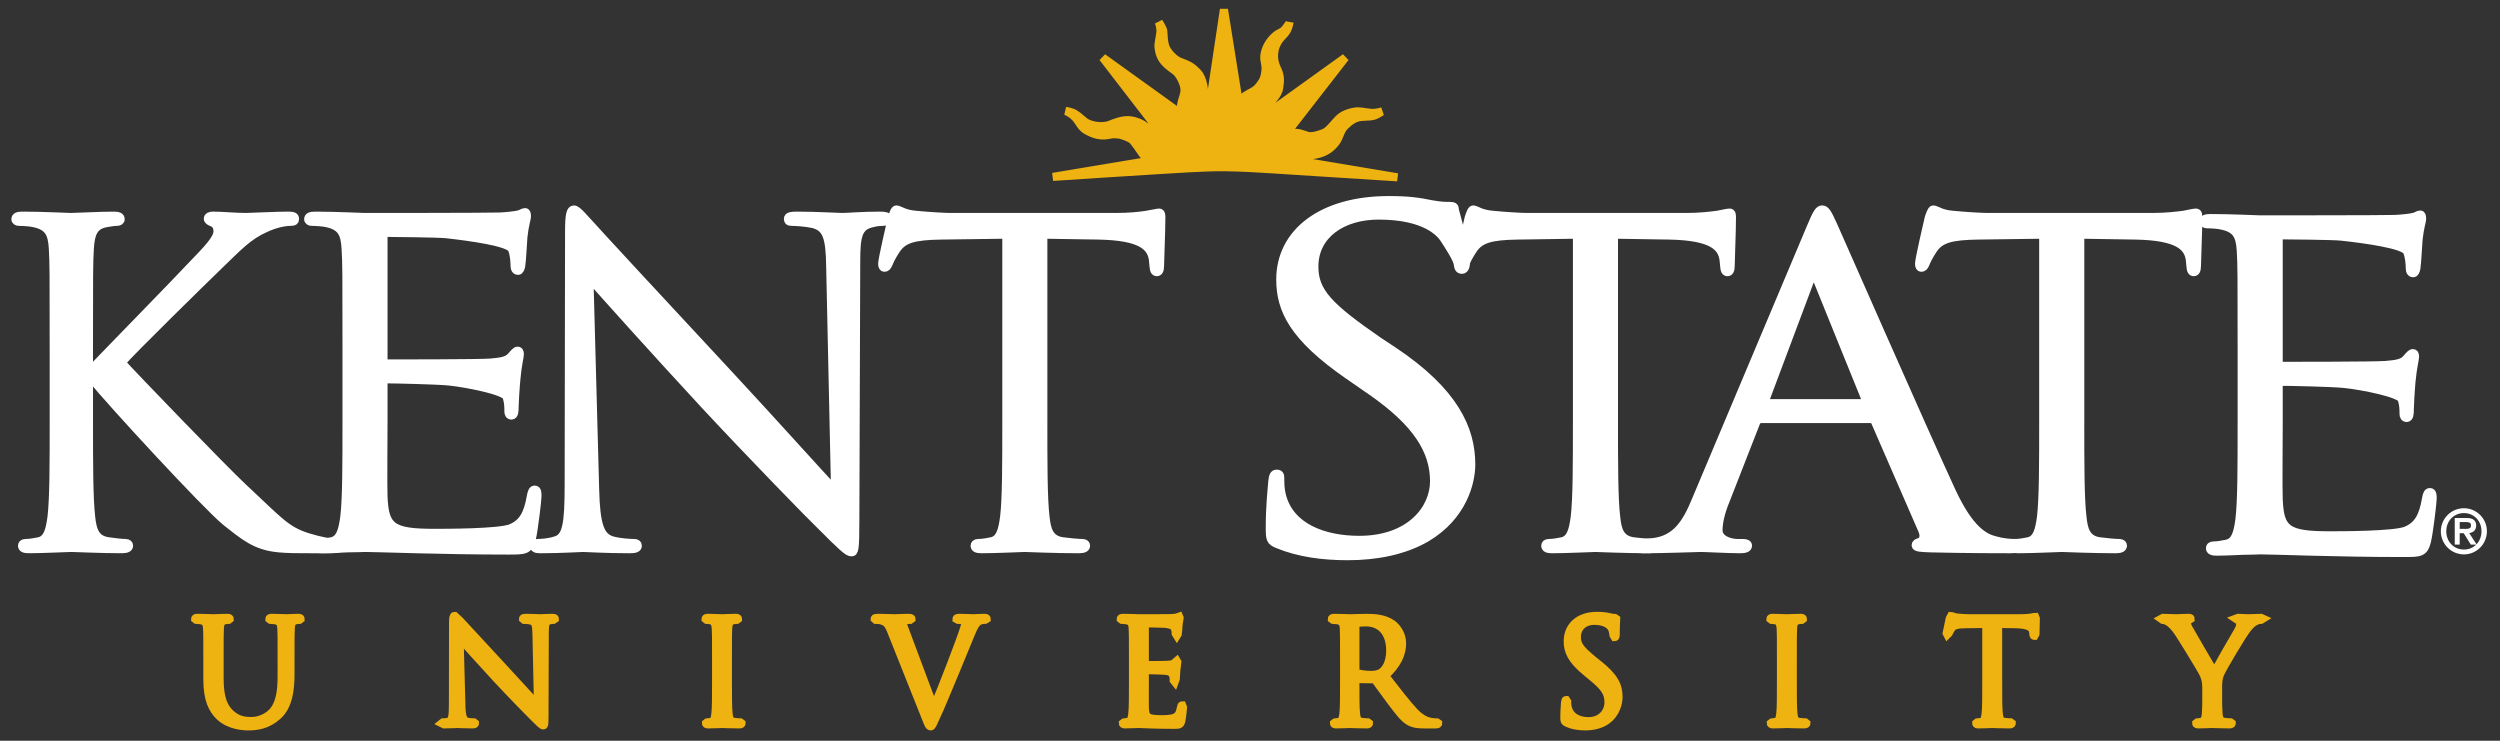 <?xml version="1.0" encoding="UTF-8" standalone="no"?>
<svg width="162px" height="48px" viewBox="0 0 162 48" version="1.1" xmlns="http://www.w3.org/2000/svg" xmlns:xlink="http://www.w3.org/1999/xlink" xmlns:sketch="http://www.bohemiancoding.com/sketch/ns">
    <rect x="0" y="0" width="162" height="48" fill="#333333" stroke="none"/>
    <!-- Generator: Sketch 3.3 (11970) - http://www.bohemiancoding.com/sketch -->
    <title>Kent-State-Logo-White</title>
    <desc>Created with Sketch.</desc>
    <defs></defs>
    <g id="Page-1" stroke="none" stroke-width="1" fill="none" fill-rule="evenodd" sketch:type="MSPage">
        <g id="Adventurous" sketch:type="MSArtboardGroup" transform="translate(-49, -514)">
            <g id="Kent-State-Logo-White" sketch:type="MSLayerGroup" transform="translate(50, 514.333)">
                <path d="M12.438,42.351 C12.438,40.928 12.438,40.672 12.417,40.38 C12.4,40.07 12.328,39.921 12.028,39.859 L11.716,39.832 L11.644,39.776 C11.644,39.722 11.689,39.704 11.79,39.704 C12.2,39.704 12.756,39.731 12.837,39.731 C12.919,39.731 13.466,39.704 13.74,39.704 C13.841,39.704 13.886,39.722 13.886,39.776 L13.814,39.832 C13.749,39.832 13.695,39.841 13.586,39.859 C13.339,39.894 13.267,40.062 13.247,40.38 C13.229,40.672 13.229,40.928 13.229,42.351 L13.229,43.632 C13.229,44.945 13.52,45.511 13.912,45.887 C14.361,46.306 14.771,46.39 15.288,46.39 C15.844,46.39 16.391,46.124 16.721,45.732 C17.14,45.211 17.25,44.433 17.25,43.496 L17.25,42.352 C17.25,40.928 17.25,40.672 17.232,40.38 C17.211,40.071 17.14,39.922 16.839,39.859 L16.528,39.832 L16.456,39.776 C16.456,39.722 16.501,39.704 16.602,39.704 C17.012,39.704 17.514,39.731 17.567,39.731 C17.633,39.731 18.061,39.704 18.335,39.704 C18.433,39.704 18.48,39.722 18.48,39.776 L18.405,39.832 C18.343,39.832 18.286,39.832 18.18,39.859 C17.933,39.904 17.858,40.062 17.841,40.38 C17.823,40.672 17.823,40.928 17.823,42.352 L17.823,43.329 C17.823,44.317 17.713,45.413 16.985,46.059 C16.328,46.646 15.644,46.736 15.106,46.736 C14.798,46.736 13.876,46.699 13.229,46.086 C12.783,45.657 12.438,45.02 12.438,43.686 L12.438,42.351 L12.438,42.351 Z" id="Shape" stroke="#EEB211" stroke-width="0.525" fill="#EEB211" sketch:type="MSShapeGroup"></path>
                <path d="M28.897,45.365 C28.915,46.115 29.007,46.351 29.251,46.425 C29.426,46.47 29.625,46.479 29.708,46.479 L29.78,46.536 C29.78,46.589 29.727,46.607 29.616,46.607 C29.096,46.607 28.734,46.58 28.65,46.58 C28.567,46.58 28.187,46.607 27.776,46.607 L27.631,46.536 L27.702,46.479 C27.777,46.479 27.94,46.47 28.077,46.425 C28.306,46.363 28.351,46.098 28.351,45.264 L28.359,40.032 C28.359,39.677 28.386,39.576 28.46,39.576 L28.778,39.868 C28.915,40.022 30.273,41.493 31.676,43.001 C32.58,43.969 33.572,45.082 33.863,45.383 L33.765,40.744 C33.754,40.15 33.691,39.951 33.409,39.877 C33.245,39.841 33.034,39.832 32.963,39.832 L32.888,39.767 C32.888,39.713 32.963,39.704 33.069,39.704 C33.48,39.704 33.92,39.731 34.018,39.731 C34.119,39.731 34.419,39.704 34.793,39.704 C34.894,39.704 34.957,39.713 34.957,39.767 L34.859,39.832 C34.811,39.832 34.749,39.832 34.639,39.859 C34.339,39.921 34.3,40.124 34.3,40.672 L34.282,46.023 C34.282,46.625 34.264,46.672 34.202,46.672 C34.128,46.672 34.018,46.571 33.536,46.086 C33.435,45.997 32.121,44.653 31.155,43.614 C30.101,42.47 29.069,41.321 28.778,40.991 L28.897,45.365 L28.897,45.365 Z" id="Shape" stroke="#EEB211" stroke-width="0.525" fill="#EEB211" sketch:type="MSShapeGroup"></path>
                <path d="M46.168,43.96 C46.168,44.835 46.168,45.559 46.215,45.94 C46.242,46.205 46.295,46.408 46.569,46.444 C46.697,46.461 46.899,46.479 46.979,46.479 L47.054,46.536 C47.054,46.58 47.006,46.607 46.908,46.607 C46.406,46.607 45.832,46.58 45.785,46.58 C45.74,46.58 45.166,46.607 44.893,46.607 C44.792,46.607 44.747,46.589 44.747,46.536 L44.818,46.479 L45.092,46.444 C45.276,46.408 45.321,46.205 45.356,45.94 C45.403,45.559 45.403,44.835 45.403,43.96 L45.403,42.352 C45.403,40.928 45.403,40.672 45.383,40.38 C45.365,40.071 45.276,39.913 45.074,39.868 C44.973,39.841 44.856,39.832 44.792,39.832 L44.72,39.776 C44.72,39.722 44.765,39.704 44.866,39.704 C45.166,39.704 45.74,39.731 45.785,39.731 C45.832,39.731 46.406,39.704 46.679,39.704 C46.78,39.704 46.824,39.722 46.824,39.776 L46.75,39.832 C46.687,39.832 46.634,39.841 46.524,39.859 C46.277,39.904 46.203,40.062 46.185,40.38 C46.168,40.672 46.168,40.928 46.168,42.352 L46.168,43.96 L46.168,43.96 Z" id="Shape" stroke="#EEB211" stroke-width="0.525" fill="#EEB211" sketch:type="MSShapeGroup"></path>
                <path d="M59.512,45.494 C60.041,44.269 61.262,41.082 61.461,40.424 C61.506,40.288 61.545,40.159 61.545,40.079 L61.426,39.868 C61.316,39.832 61.18,39.832 61.078,39.832 L60.98,39.776 C60.98,39.722 61.034,39.704 61.18,39.704 C61.546,39.704 61.964,39.731 62.074,39.731 C62.128,39.731 62.52,39.704 62.784,39.704 C62.882,39.704 62.939,39.722 62.939,39.767 L62.83,39.832 C62.767,39.832 62.565,39.832 62.393,39.942 C62.273,40.023 62.137,40.177 61.89,40.8 C61.789,41.056 61.334,42.152 60.871,43.274 C60.315,44.609 59.905,45.595 59.694,46.041 C59.438,46.589 59.402,46.735 59.31,46.735 C59.201,46.735 59.155,46.607 58.983,46.169 L56.751,40.57 C56.549,40.061 56.412,39.96 56.095,39.868 C55.957,39.832 55.803,39.832 55.747,39.832 L55.675,39.767 C55.675,39.713 55.764,39.704 55.91,39.704 C56.349,39.704 56.867,39.731 56.977,39.731 C57.069,39.731 57.479,39.704 57.824,39.704 C57.99,39.704 58.07,39.722 58.07,39.767 L57.981,39.832 C57.88,39.832 57.718,39.84 57.634,39.876 C57.533,39.921 57.515,39.995 57.515,40.061 C57.515,40.177 57.625,40.46 57.762,40.817 L59.512,45.494 L59.512,45.494 Z" id="Shape" stroke="#EEB211" stroke-width="0.525" fill="#EEB211" sketch:type="MSShapeGroup"></path>
                <path d="M72.417,42.351 C72.417,40.928 72.417,40.672 72.399,40.38 C72.381,40.07 72.307,39.921 72.007,39.859 L71.698,39.832 L71.624,39.776 C71.624,39.722 71.67,39.704 71.769,39.704 C72.179,39.704 72.755,39.731 72.8,39.731 C72.863,39.731 74.679,39.731 74.887,39.722 C75.059,39.713 75.207,39.695 75.279,39.677 L75.407,39.629 L75.443,39.713 C75.443,39.776 75.398,39.886 75.371,40.142 C75.362,40.235 75.345,40.636 75.323,40.744 L75.261,40.845 L75.187,40.726 C75.187,40.663 75.178,40.509 75.133,40.398 C75.071,40.253 74.979,40.142 74.485,40.088 C74.331,40.071 73.339,40.062 73.238,40.062 L73.184,40.151 L73.184,42.673 L73.238,42.763 C73.356,42.763 74.476,42.763 74.688,42.745 C74.905,42.727 75.032,42.709 75.116,42.617 L75.253,42.498 L75.297,42.572 C75.297,42.626 75.253,42.781 75.226,43.084 C75.208,43.266 75.187,43.603 75.187,43.668 L75.124,43.84 L75.059,43.758 C75.059,43.668 75.059,43.576 75.023,43.457 C74.988,43.329 74.905,43.174 74.551,43.138 C74.304,43.11 73.4,43.093 73.246,43.093 L73.184,43.156 L73.184,43.96 C73.184,44.27 73.175,45.33 73.184,45.52 C73.21,46.152 73.347,46.271 74.239,46.271 C74.476,46.271 74.878,46.271 75.115,46.17 C75.353,46.069 75.46,45.887 75.526,45.512 C75.543,45.413 75.561,45.374 75.606,45.374 L75.662,45.512 C75.662,45.586 75.588,46.206 75.544,46.399 C75.481,46.634 75.408,46.634 75.051,46.634 C73.674,46.634 73.065,46.58 72.8,46.58 C72.783,46.58 72.628,46.59 72.435,46.59 C72.254,46.598 72.042,46.607 71.906,46.607 C71.808,46.607 71.761,46.59 71.761,46.536 L71.834,46.48 L72.108,46.444 C72.289,46.408 72.337,46.206 72.372,45.941 C72.417,45.559 72.417,44.835 72.417,43.96 L72.417,42.351 L72.417,42.351 Z" id="Shape" stroke="#EEB211" stroke-width="0.525" fill="#EEB211" sketch:type="MSShapeGroup"></path>
                <path d="M100.509,46.488 C100.38,46.425 100.372,46.39 100.372,46.143 C100.372,45.687 100.408,45.321 100.417,45.175 C100.425,45.074 100.443,45.029 100.487,45.029 L100.553,45.127 C100.553,45.21 100.553,45.339 100.579,45.467 C100.716,46.143 101.317,46.399 101.929,46.399 C102.803,46.399 103.231,45.768 103.231,45.184 C103.231,44.552 102.97,44.189 102.185,43.54 L101.774,43.2 C100.809,42.408 100.589,41.839 100.589,41.22 C100.589,40.243 101.317,39.576 102.476,39.576 C102.833,39.576 103.097,39.611 103.323,39.668 C103.495,39.704 103.57,39.713 103.641,39.713 L103.733,39.776 C103.733,39.823 103.698,40.124 103.698,40.744 C103.698,40.892 103.68,40.955 103.633,40.955 L103.561,40.836 C103.553,40.726 103.496,40.481 103.443,40.38 C103.389,40.278 103.143,39.894 102.304,39.894 C101.673,39.894 101.181,40.288 101.181,40.955 C101.181,41.476 101.437,41.786 102.295,42.488 L102.551,42.691 C103.624,43.54 103.88,44.105 103.88,44.835 C103.88,45.21 103.734,45.904 103.104,46.351 C102.715,46.625 102.221,46.735 101.728,46.735 C101.299,46.735 100.881,46.672 100.509,46.488 L100.509,46.488 Z" id="Shape" stroke="#EEB211" stroke-width="0.525" fill="#EEB211" sketch:type="MSShapeGroup"></path>
                <path d="M115.172,43.96 C115.172,44.835 115.172,45.559 115.217,45.94 C115.244,46.205 115.3,46.408 115.574,46.444 C115.701,46.461 115.9,46.479 115.983,46.479 L116.055,46.536 C116.055,46.58 116.011,46.607 115.91,46.607 C115.407,46.607 114.834,46.58 114.789,46.58 C114.745,46.58 114.168,46.607 113.894,46.607 C113.797,46.607 113.749,46.589 113.749,46.536 L113.824,46.479 L114.097,46.444 C114.278,46.408 114.326,46.205 114.361,45.94 C114.406,45.559 114.406,44.835 114.406,43.96 L114.406,42.352 C114.406,40.928 114.406,40.672 114.388,40.38 C114.37,40.071 114.278,39.913 114.079,39.868 C113.977,39.841 113.859,39.832 113.797,39.832 L113.723,39.776 C113.723,39.722 113.77,39.704 113.868,39.704 C114.168,39.704 114.745,39.731 114.789,39.731 C114.834,39.731 115.407,39.704 115.684,39.704 C115.781,39.704 115.829,39.722 115.829,39.776 L115.755,39.832 C115.692,39.832 115.636,39.841 115.525,39.859 C115.282,39.904 115.208,40.062 115.191,40.38 C115.172,40.672 115.172,40.928 115.172,42.352 L115.172,43.96 L115.172,43.96 Z" id="Shape" stroke="#EEB211" stroke-width="0.525" fill="#EEB211" sketch:type="MSShapeGroup"></path>
                <path d="M128.479,43.96 C128.479,44.835 128.479,45.559 128.523,45.94 C128.553,46.205 128.607,46.408 128.88,46.444 C129.008,46.461 129.207,46.479 129.29,46.479 L129.364,46.536 C129.364,46.58 129.317,46.607 129.215,46.607 C128.717,46.607 128.143,46.58 128.095,46.58 C128.051,46.58 127.477,46.607 127.203,46.607 C127.102,46.607 127.058,46.589 127.058,46.536 L127.129,46.479 L127.403,46.444 C127.587,46.408 127.631,46.205 127.667,45.94 C127.712,45.559 127.712,44.835 127.712,43.96 L127.712,40.097 L126.365,40.115 C125.798,40.124 125.581,40.186 125.435,40.407 C125.334,40.562 125.307,40.627 125.28,40.69 L125.188,40.783 L125.144,40.699 L125.343,39.749 L125.435,39.577 C125.497,39.577 125.59,39.669 125.836,39.686 C126.101,39.713 126.446,39.731 126.555,39.731 L129.974,39.731 C130.265,39.731 130.475,39.704 130.621,39.686 C130.757,39.659 130.838,39.639 130.877,39.639 L130.921,39.749 C130.921,40.023 130.894,40.654 130.894,40.756 L130.829,40.872 C130.784,40.872 130.766,40.845 130.757,40.717 L130.749,40.619 C130.711,40.345 130.502,40.134 129.625,40.115 L128.478,40.098 L128.478,43.96 L128.479,43.96 Z" id="Shape" stroke="#EEB211" stroke-width="0.525" fill="#EEB211" sketch:type="MSShapeGroup"></path>
                <path d="M141.969,44.242 C141.969,43.748 141.876,43.548 141.758,43.283 C141.695,43.138 140.474,41.128 140.156,40.654 C139.927,40.315 139.698,40.088 139.534,39.978 C139.398,39.885 139.226,39.832 139.142,39.832 L139.05,39.767 L139.168,39.704 C139.34,39.704 140.028,39.731 140.072,39.731 C140.134,39.731 140.483,39.704 140.836,39.704 C140.937,39.704 140.955,39.731 140.955,39.767 L140.818,39.85 L140.699,40.014 C140.699,40.124 140.747,40.234 140.818,40.371 C140.964,40.635 142.331,42.992 142.497,43.257 C142.669,42.873 143.826,40.871 144.01,40.57 C144.126,40.38 144.164,40.225 144.164,40.106 C144.164,39.978 144.126,39.876 144.019,39.85 L143.882,39.758 L144.028,39.704 C144.266,39.704 144.557,39.731 144.628,39.731 C144.685,39.731 145.339,39.704 145.514,39.704 L145.633,39.758 L145.514,39.831 C145.413,39.831 145.241,39.867 145.096,39.96 C144.911,40.07 144.813,40.177 144.61,40.424 C144.311,40.791 143.036,42.937 142.869,43.328 C142.732,43.659 142.732,43.941 142.732,44.242 L142.732,45.028 C142.732,45.174 142.732,45.558 142.762,45.94 C142.78,46.205 142.86,46.407 143.133,46.443 C143.261,46.461 143.464,46.479 143.543,46.479 L143.618,46.535 C143.618,46.579 143.574,46.606 143.472,46.606 C142.97,46.606 142.396,46.579 142.351,46.579 C142.305,46.579 141.73,46.606 141.458,46.606 C141.356,46.606 141.312,46.589 141.312,46.535 L141.383,46.479 L141.66,46.443 C141.841,46.407 141.921,46.205 141.942,45.94 C141.969,45.558 141.969,45.174 141.969,45.028 L141.969,44.242 L141.969,44.242 Z" id="Shape" stroke="#EEB211" stroke-width="0.525" fill="#EEB211" sketch:type="MSShapeGroup"></path>
                <path d="M82.998,10.06 C82.998,10.06 83.28,9.786 83.984,9.721 C84.792,9.646 85.232,9.301 85.532,8.922 C85.833,8.547 85.821,8.145 86.154,7.823 C86.493,7.496 86.786,7.291 87.194,7.246 C87.607,7.201 87.922,7.261 88.249,7.07 C88.576,6.88 88.588,6.876 88.588,6.876 C88.588,6.876 88.35,6.957 88.047,6.981 C87.747,7.007 87.284,6.882 87.007,6.882 C86.73,6.882 86.141,7.007 85.803,7.32 C85.464,7.636 85.137,8.139 84.798,8.276 C84.459,8.413 83.99,8.547 83.746,8.473 C83.312,8.339 83.143,8.24 82.765,8.288 C82.391,8.338 82.284,8.404 82.284,8.404 L86.178,3.395 L80.967,7.139 C80.967,7.139 80.973,6.906 81.124,6.579 C81.274,6.254 81.809,5.911 81.888,5.366 C81.957,4.901 81.996,4.613 81.737,4.079 C81.514,3.606 81.538,3.21 81.594,2.915 C81.656,2.582 81.864,2.236 82.051,2.055 C82.373,1.745 82.447,1.563 82.509,1.331 L82.566,1.105 C82.566,1.105 82.554,1.2 82.316,1.501 C82.06,1.822 81.912,1.739 81.599,2.031 C81.285,2.32 81.061,2.677 80.96,3.097 C80.842,3.589 81.065,3.779 81,4.28 C80.934,4.751 80.89,4.846 80.634,5.197 C80.414,5.498 80.253,5.563 79.921,5.739 C79.656,5.876 79.433,6.064 79.29,6.403 L78.312,0.277 L77.385,6.453 C77.385,6.453 77.047,5.926 77.034,5.75 C77.016,5.524 77.002,4.782 76.582,4.348 C76.231,3.984 76.035,3.883 75.453,3.663 C75.111,3.535 74.719,3.13 74.549,2.772 C74.38,2.412 74.412,1.754 74.362,1.602 C74.312,1.45 74.086,1.093 74.086,1.093 C74.086,1.093 74.21,1.403 74.198,1.703 C74.187,2.004 74.035,2.531 74.074,2.746 C74.112,2.96 74.137,3.401 74.6,3.827 C75.064,4.256 75.254,4.205 75.542,4.771 C75.83,5.337 75.78,5.626 75.678,5.939 C75.578,6.254 75.465,6.555 75.566,6.82 C75.667,7.082 75.664,7.139 75.664,7.139 L70.457,3.396 L74.312,8.401 C74.312,8.401 73.815,8.357 73.548,8.119 C73.176,7.794 72.926,7.63 72.493,7.511 C72.493,7.511 72.086,7.365 71.497,7.541 C70.905,7.717 71.018,7.761 70.617,7.824 C70.215,7.887 69.571,7.788 69.256,7.523 C68.944,7.258 68.686,7.026 68.459,6.952 C68.234,6.877 68.053,6.857 68.053,6.857 C68.053,6.857 68.415,6.985 68.692,7.297 C68.974,7.619 69.042,7.916 69.443,8.14 C69.866,8.372 70.222,8.465 70.6,8.441 C70.974,8.414 70.986,8.325 71.488,8.384 C71.759,8.414 72.284,8.622 72.419,8.78 C72.772,9.203 72.989,9.614 73.159,9.772 C73.372,9.974 73.634,10.061 73.634,10.061 L67.223,11.13 C67.223,11.13 73.277,10.728 74.068,10.689 C74.859,10.653 77.022,10.483 78.339,10.501 C79.655,10.522 80.446,10.579 81.328,10.632 C82.214,10.689 89.552,11.157 89.552,11.157 L82.998,10.06 L82.998,10.06 Z" id="Shape" stroke="#EEB211" stroke-width="0.525" fill="#EEB211" sketch:type="MSShapeGroup"></path>
                <path d="M86.829,40.159 L86.899,40.05 C86.992,40.022 87.235,39.995 87.509,39.995 C88.487,39.995 89.087,40.681 89.087,41.821 C89.087,42.515 88.849,43.009 88.531,43.23 C88.32,43.375 88.067,43.402 87.848,43.402 C87.446,43.402 87.028,43.337 86.891,43.257 L86.829,43.147 L86.829,40.159 L86.829,40.159 Z M86.097,43.96 C86.097,44.835 86.097,45.559 86.052,45.94 C86.014,46.205 85.969,46.408 85.788,46.444 L85.514,46.479 L85.441,46.536 C85.441,46.59 85.488,46.607 85.586,46.607 C85.859,46.607 86.436,46.58 86.445,46.58 C86.489,46.58 87.063,46.607 87.565,46.607 C87.666,46.607 87.711,46.58 87.711,46.536 L87.637,46.479 C87.556,46.479 87.354,46.461 87.226,46.444 C86.953,46.408 86.899,46.205 86.872,45.94 C86.828,45.559 86.828,44.835 86.828,43.96 L86.828,43.739 L86.891,43.668 L88.011,43.686 L88.13,43.74 C88.311,43.978 88.742,44.591 89.122,45.092 C89.643,45.777 89.961,46.223 90.352,46.435 C90.591,46.563 90.819,46.608 91.328,46.608 L91.976,46.608 C92.139,46.608 92.196,46.59 92.196,46.537 L92.112,46.48 C92.059,46.48 91.931,46.48 91.758,46.453 C91.529,46.417 91.137,46.316 90.644,45.795 C90.118,45.229 89.497,44.416 88.751,43.457 C89.571,42.701 89.854,42.025 89.854,41.349 C89.854,40.717 89.452,40.271 89.224,40.107 C88.742,39.759 88.13,39.705 87.556,39.705 C87.274,39.705 86.581,39.732 86.48,39.732 C86.436,39.732 85.859,39.705 85.449,39.705 C85.351,39.705 85.303,39.723 85.303,39.777 L85.378,39.833 L85.687,39.86 C85.987,39.922 86.061,40.071 86.079,40.381 C86.097,40.673 86.097,40.929 86.097,42.352 L86.097,43.96 L86.097,43.96 Z" id="Shape" stroke="#EEB211" stroke-width="0.525" fill="#EEB211" sketch:type="MSShapeGroup"></path>
                <path d="M158.663,35.529 C159.451,35.529 160.089,34.886 160.089,34.093 C160.089,33.306 159.451,32.663 158.663,32.663 C157.871,32.663 157.229,33.306 157.229,34.093 C157.229,34.887 157.871,35.529 158.663,35.529 L158.663,35.529 Z M158.663,35.34 C157.965,35.34 157.456,34.796 157.456,34.093 C157.456,33.397 157.965,32.852 158.663,32.852 C159.357,32.852 159.863,33.397 159.863,34.093 C159.863,34.796 159.357,35.34 158.663,35.34 L158.663,35.34 Z M158.893,34.157 C159.175,34.149 159.394,34.032 159.394,33.718 C159.394,33.454 159.251,33.294 158.828,33.294 L158.13,33.294 L158.13,34.894 L158.326,34.894 L158.326,34.157 L158.685,34.157 L159.141,34.894 L159.376,34.894 L158.893,34.157 L158.893,34.157 Z M158.327,34.002 L158.327,33.434 L158.784,33.434 C158.979,33.434 159.183,33.465 159.183,33.714 C159.183,34.039 158.851,34.002 158.625,34.002 L158.327,34.002 L158.327,34.002 Z" id="Shape" stroke="#FFFFFF" stroke-width="0.125" fill="#FFFFFF" sketch:type="MSShapeGroup"></path>
                <g id="Group" transform="translate(0, 12.614)" stroke="#FFFFFF" stroke-width="0.525" fill="#FFFFFF" sketch:type="MSShapeGroup">
                    <path d="M2.481,9.32 C2.481,4.859 2.481,4.057 2.425,3.143 C2.369,2.172 2.139,1.714 1.198,1.514 C0.968,1.458 0.484,1.427 0.229,1.427 C0.113,1.427 0,1.371 0,1.258 C0,1.085 0.142,1.029 0.458,1.029 C1.742,1.029 3.423,1.115 3.596,1.115 C3.852,1.115 5.507,1.029 6.363,1.029 C6.675,1.029 6.818,1.085 6.818,1.258 C6.818,1.371 6.705,1.427 6.592,1.427 C6.39,1.427 6.221,1.458 5.879,1.514 C5.106,1.657 4.88,2.142 4.821,3.143 C4.764,4.057 4.764,4.858 4.764,9.32 L4.764,11.035 L4.88,11.035 C5.365,10.49 10.527,5.231 11.555,4.117 C12.355,3.286 13.095,2.544 13.095,2.056 C13.095,1.713 12.953,1.544 12.727,1.458 C12.584,1.401 12.468,1.341 12.468,1.228 C12.468,1.085 12.611,1.028 12.81,1.028 C13.38,1.028 14.266,1.115 14.95,1.115 C15.093,1.115 16.977,1.028 17.69,1.028 C18.005,1.028 18.118,1.085 18.118,1.228 C18.118,1.371 18.062,1.427 17.832,1.427 C17.405,1.427 16.804,1.57 16.234,1.83 C15.066,2.341 14.439,3.056 13.155,4.286 C12.441,4.974 7.475,9.834 6.878,10.549 C7.618,11.377 13.553,17.524 14.724,18.611 C17.119,20.842 17.521,21.416 18.974,21.869 C19.744,22.11 20.543,22.241 20.742,22.241 C20.941,22.241 21.114,22.298 21.114,22.414 C21.114,22.557 20.972,22.64 20.487,22.64 L19.03,22.64 C18.231,22.64 17.69,22.64 17.063,22.584 C15.55,22.44 14.837,21.812 13.61,20.842 C12.326,19.781 6.278,13.235 4.907,11.55 L4.765,11.55 L4.765,14.35 C4.765,17.095 4.765,19.352 4.907,20.556 C4.994,21.384 5.165,22.012 6.022,22.128 C6.42,22.185 6.878,22.241 7.133,22.241 C7.306,22.241 7.363,22.328 7.363,22.414 C7.363,22.557 7.22,22.64 6.904,22.64 C5.508,22.64 3.852,22.557 3.623,22.557 C3.395,22.557 1.743,22.64 0.886,22.64 C0.571,22.64 0.428,22.584 0.428,22.414 C0.428,22.328 0.485,22.241 0.658,22.241 C0.914,22.241 1.255,22.185 1.513,22.128 C2.085,22.012 2.227,21.384 2.339,20.556 C2.482,19.352 2.482,17.095 2.482,14.35 L2.482,9.32 L2.481,9.32 Z" id="Shape"></path>
                    <path d="M37.563,18.754 C37.62,21.098 37.905,21.843 38.675,22.069 C39.216,22.212 39.846,22.241 40.101,22.241 C40.244,22.241 40.331,22.298 40.331,22.414 C40.331,22.584 40.158,22.641 39.816,22.641 C38.191,22.641 37.049,22.558 36.791,22.558 C36.535,22.558 35.337,22.641 34.053,22.641 C33.768,22.641 33.596,22.614 33.596,22.414 C33.596,22.298 33.682,22.241 33.825,22.241 C34.053,22.241 34.568,22.212 34.995,22.069 C35.709,21.87 35.852,21.041 35.852,18.439 L35.878,2.056 C35.878,0.942 35.964,0.627 36.194,0.627 C36.422,0.627 36.906,1.258 37.191,1.544 C37.62,2.03 41.87,6.63 46.265,11.348 C49.089,14.38 52.198,17.867 53.113,18.811 L52.798,4.287 C52.768,2.428 52.569,1.8 51.686,1.571 C51.173,1.458 50.515,1.428 50.287,1.428 C50.088,1.428 50.058,1.341 50.058,1.228 C50.058,1.055 50.287,1.029 50.629,1.029 C51.913,1.029 53.283,1.115 53.597,1.115 C53.91,1.115 54.852,1.029 56.023,1.029 C56.335,1.029 56.537,1.055 56.537,1.228 C56.537,1.341 56.421,1.428 56.222,1.428 C56.08,1.428 55.88,1.428 55.539,1.514 C54.596,1.714 54.481,2.342 54.481,4.058 L54.424,20.813 C54.424,22.701 54.368,22.844 54.169,22.844 C53.94,22.844 53.598,22.528 52.085,21.011 C51.77,20.726 47.662,16.524 44.637,13.266 C41.329,9.692 38.104,6.088 37.192,5.058 L37.563,18.754 L37.563,18.754 Z" id="Shape"></path>
                    <path d="M66.606,14.35 C66.606,17.096 66.606,19.353 66.749,20.556 C66.836,21.384 67.007,22.012 67.864,22.129 C68.262,22.185 68.889,22.241 69.148,22.241 C69.317,22.241 69.376,22.328 69.376,22.414 C69.376,22.558 69.234,22.641 68.919,22.641 C67.349,22.641 65.551,22.558 65.409,22.558 C65.266,22.558 63.468,22.641 62.612,22.641 C62.3,22.641 62.157,22.584 62.157,22.414 C62.157,22.328 62.214,22.241 62.387,22.241 C62.643,22.241 62.984,22.185 63.242,22.129 C63.813,22.012 63.956,21.384 64.068,20.556 C64.211,19.353 64.211,17.096 64.211,14.35 L64.211,2.258 L59.988,2.315 C58.22,2.341 57.534,2.544 57.078,3.229 C56.763,3.714 56.677,3.914 56.594,4.117 C56.507,4.343 56.421,4.403 56.308,4.403 C56.222,4.403 56.165,4.316 56.165,4.143 C56.165,3.857 56.737,1.4 56.793,1.171 C56.849,0.998 56.962,0.626 57.078,0.626 C57.278,0.626 57.563,0.912 58.332,0.971 C59.162,1.055 60.246,1.115 60.588,1.115 L71.288,1.115 C73.113,1.115 73.883,0.829 74.111,0.829 C74.254,0.829 74.254,0.998 74.254,1.171 C74.254,2.029 74.168,4 74.168,4.316 C74.168,4.572 74.085,4.688 73.969,4.688 C73.826,4.688 73.77,4.601 73.74,4.2 L73.713,3.887 C73.597,3.029 72.943,2.371 70.203,2.315 L66.607,2.258 L66.607,14.35 L66.606,14.35 Z" id="Shape"></path>
                    <path d="M103.584,14.35 C103.584,17.096 103.584,19.353 103.727,20.556 C103.811,21.384 103.983,22.012 104.839,22.129 C105.237,22.185 105.867,22.241 106.123,22.241 C106.295,22.241 106.352,22.328 106.352,22.414 C106.352,22.558 106.209,22.641 105.895,22.641 C104.325,22.641 102.527,22.558 102.384,22.558 C102.242,22.558 100.446,22.641 99.59,22.641 C99.276,22.641 99.134,22.584 99.134,22.414 C99.134,22.328 99.189,22.241 99.362,22.241 C99.618,22.241 99.96,22.185 100.218,22.129 C100.788,22.012 100.931,21.384 101.044,20.556 C101.187,19.353 101.187,17.096 101.187,14.35 L101.187,2.258 L97.365,2.315 C95.597,2.341 94.91,2.544 94.455,3.229 C94.14,3.714 94.054,3.914 93.968,4.117 C93.885,4.343 93.799,4.403 93.683,4.403 C93.599,4.403 93.54,4.316 93.54,4.143 C93.54,3.857 94.11,1.4 94.17,1.171 C94.226,0.998 94.339,0.626 94.455,0.626 C94.654,0.626 94.94,0.912 95.709,0.971 C96.536,1.055 97.621,1.115 97.963,1.115 L108.264,1.115 C109.176,1.115 109.832,1.028 110.29,0.971 C110.718,0.885 110.974,0.829 111.087,0.829 C111.229,0.829 111.229,0.998 111.229,1.171 C111.229,2.029 111.146,4 111.146,4.316 C111.146,4.572 111.06,4.688 110.947,4.688 C110.802,4.688 110.745,4.601 110.718,4.2 L110.688,3.887 C110.576,3.029 109.919,2.371 107.179,2.315 L103.585,2.258 L103.585,14.35 L103.584,14.35 Z" id="Shape"></path>
                    <path d="M133.799,14.35 C133.799,17.096 133.799,19.353 133.942,20.556 C134.028,21.384 134.198,22.012 135.053,22.129 C135.454,22.185 136.082,22.241 136.336,22.241 C136.509,22.241 136.566,22.328 136.566,22.414 C136.566,22.558 136.423,22.641 136.108,22.641 C134.54,22.641 132.744,22.558 132.601,22.558 C132.459,22.558 130.661,22.641 129.805,22.641 C129.489,22.641 129.347,22.584 129.347,22.414 C129.347,22.328 129.403,22.241 129.576,22.241 C129.831,22.241 130.177,22.185 130.432,22.129 C131.002,22.012 131.145,21.384 131.258,20.556 C131.401,19.353 131.401,17.096 131.401,14.35 L131.401,2.258 L127.181,2.315 C125.409,2.341 124.726,2.544 124.268,3.229 C123.956,3.714 123.87,3.914 123.784,4.117 C123.698,4.343 123.614,4.403 123.499,4.403 C123.412,4.403 123.356,4.316 123.356,4.143 C123.356,3.857 123.926,1.4 123.983,1.171 C124.042,0.998 124.155,0.626 124.268,0.626 C124.47,0.626 124.755,0.912 125.525,0.971 C126.351,1.055 127.436,1.115 127.778,1.115 L138.478,1.115 C139.39,1.115 140.046,1.028 140.504,0.971 C140.932,0.885 141.188,0.829 141.304,0.829 C141.447,0.829 141.447,0.998 141.447,1.171 C141.447,2.029 141.36,4 141.36,4.316 C141.36,4.572 141.274,4.688 141.161,4.688 C141.019,4.688 140.959,4.601 140.932,4.2 L140.903,3.887 C140.789,3.029 140.133,2.371 137.392,2.315 L133.8,2.258 L133.8,14.35 L133.799,14.35 Z" id="Shape"></path>
                    <path d="M21.455,9.32 C21.455,4.859 21.455,4.057 21.395,3.143 C21.339,2.172 21.11,1.714 20.171,1.514 C19.942,1.458 19.458,1.427 19.199,1.427 C19.086,1.427 18.971,1.371 18.971,1.258 C18.971,1.085 19.113,1.029 19.428,1.029 C20.712,1.029 22.511,1.115 22.653,1.115 C22.852,1.115 30.749,1.115 31.403,1.085 C31.946,1.055 32.404,0.999 32.63,0.942 C32.773,0.913 32.888,0.799 33.031,0.799 C33.115,0.799 33.144,0.913 33.144,1.055 C33.144,1.258 33.001,1.6 32.916,2.402 C32.888,2.685 32.832,3.945 32.773,4.287 C32.746,4.43 32.686,4.602 32.574,4.602 C32.404,4.602 32.344,4.459 32.344,4.23 C32.344,4.031 32.318,3.542 32.176,3.2 C31.973,2.744 29.471,2.402 27.931,2.229 C27.447,2.172 24.335,2.142 24.022,2.142 C23.907,2.142 23.85,2.229 23.85,2.428 L23.85,10.32 C23.85,10.52 23.88,10.607 24.022,10.607 C24.391,10.607 30.118,10.607 30.775,10.55 C31.462,10.49 31.86,10.434 32.116,10.148 C32.317,9.918 32.43,9.776 32.544,9.776 C32.629,9.776 32.686,9.835 32.686,10.005 C32.686,10.177 32.544,10.663 32.461,11.607 C32.404,12.179 32.344,13.236 32.344,13.436 C32.344,13.664 32.344,13.98 32.145,13.98 C32.003,13.98 31.946,13.864 31.946,13.721 C31.946,13.435 31.946,13.149 31.831,12.777 C31.717,12.378 29.241,11.893 28.13,11.776 C27.36,11.693 24.534,11.633 24.049,11.633 C23.907,11.633 23.85,11.72 23.85,11.836 L23.85,14.35 C23.85,15.323 23.821,18.638 23.85,19.239 C23.936,21.211 24.364,21.583 27.161,21.583 C27.901,21.583 31.376,21.583 32.116,21.27 C32.859,20.954 33.201,20.383 33.4,19.21 C33.459,18.897 33.515,18.78 33.658,18.78 C33.828,18.78 33.828,19.01 33.828,19.21 C33.828,19.439 33.601,21.384 33.459,21.985 C33.259,22.727 33.031,22.727 31.917,22.727 C27.61,22.727 23.479,22.557 22.653,22.557 C22.596,22.557 22.109,22.584 21.512,22.584 C20.94,22.614 20.284,22.641 19.856,22.641 C19.541,22.641 19.398,22.584 19.398,22.414 C19.398,22.328 19.458,22.241 19.627,22.241 C19.886,22.241 20.227,22.185 20.483,22.129 C21.054,22.012 21.196,21.384 21.312,20.556 C21.455,19.353 21.455,17.096 21.455,14.35 L21.455,9.32 L21.455,9.32 Z" id="Shape"></path>
                    <path d="M144.26,9.474 C144.26,5.016 144.26,4.215 144.204,3.301 C144.147,2.327 143.918,1.871 142.976,1.672 C142.747,1.612 142.262,1.585 142.007,1.585 C141.891,1.585 141.778,1.529 141.778,1.413 C141.778,1.243 141.921,1.184 142.236,1.184 C143.52,1.184 145.315,1.27 145.458,1.27 C145.657,1.27 153.554,1.27 154.21,1.243 C154.751,1.213 155.208,1.156 155.438,1.1 C155.58,1.07 155.694,0.954 155.836,0.954 C155.922,0.954 155.952,1.071 155.952,1.213 C155.952,1.413 155.81,1.755 155.723,2.557 C155.694,2.843 155.637,4.099 155.58,4.444 C155.551,4.588 155.495,4.758 155.381,4.758 C155.208,4.758 155.153,4.614 155.153,4.388 C155.153,4.186 155.122,3.7 154.98,3.358 C154.781,2.899 152.278,2.557 150.736,2.387 C150.251,2.327 147.143,2.301 146.827,2.301 C146.715,2.301 146.658,2.387 146.658,2.586 L146.658,10.475 C146.658,10.678 146.685,10.761 146.827,10.761 C147.199,10.761 152.926,10.761 153.583,10.705 C154.266,10.648 154.667,10.592 154.923,10.306 C155.122,10.077 155.239,9.934 155.352,9.934 C155.438,9.934 155.495,9.99 155.495,10.163 C155.495,10.333 155.352,10.821 155.265,11.762 C155.209,12.334 155.153,13.394 155.153,13.594 C155.153,13.823 155.153,14.136 154.954,14.136 C154.811,14.136 154.751,14.023 154.751,13.88 C154.751,13.594 154.751,13.308 154.638,12.936 C154.525,12.537 152.05,12.048 150.939,11.935 C150.165,11.848 147.342,11.792 146.858,11.792 C146.715,11.792 146.658,11.879 146.658,11.992 L146.658,14.508 C146.658,15.479 146.628,18.796 146.658,19.398 C146.742,21.37 147.169,21.742 149.966,21.742 C150.709,21.742 154.181,21.742 154.923,21.426 C155.666,21.114 156.008,20.542 156.207,19.368 C156.264,19.052 156.32,18.94 156.463,18.94 C156.636,18.94 156.636,19.169 156.636,19.368 C156.636,19.598 156.407,21.542 156.264,22.141 C156.065,22.886 155.836,22.886 154.724,22.886 C150.415,22.886 146.287,22.713 145.458,22.713 C145.401,22.713 144.917,22.743 144.316,22.743 C143.746,22.77 143.092,22.799 142.664,22.799 C142.348,22.799 142.206,22.743 142.206,22.57 C142.206,22.484 142.262,22.401 142.435,22.401 C142.69,22.401 143.033,22.341 143.291,22.284 C143.861,22.17 144.004,21.542 144.117,20.711 C144.26,19.511 144.26,17.254 144.26,14.508 L144.26,9.474 L144.26,9.474 Z" id="Shape"></path>
                    <path d="M81.79,22.322 C81.315,22.123 81.283,22.006 81.283,21.235 C81.283,19.806 81.416,18.662 81.452,18.207 C81.484,17.891 81.553,17.748 81.722,17.748 C81.927,17.748 81.96,17.835 81.96,18.063 C81.96,18.32 81.96,18.722 82.06,19.121 C82.569,21.235 84.807,22.037 87.081,22.037 C90.335,22.037 91.928,20.065 91.928,18.233 C91.928,16.262 90.813,14.457 87.898,12.426 L86.371,11.369 C82.777,8.882 81.963,7.11 81.963,5.165 C81.963,2.104 84.677,0.02 88.983,0.02 C90.306,0.02 90.924,0.118 91.771,0.29 C92.416,0.403 92.653,0.397 92.925,0.397 C93.197,0.397 93.266,0.454 93.266,0.597 C93.266,0.74 93.703,1.976 93.97,3.875 C94.036,4.328 93.905,4.534 93.736,4.534 C93.531,4.534 93.498,4.391 93.462,4.161 C93.43,3.819 92.779,2.848 92.577,2.533 C92.371,2.22 91.459,1.02 88.338,1.02 C85.999,1.02 84.169,2.246 84.169,4.334 C84.169,5.966 85.117,6.937 88.303,9.138 L89.254,9.766 C93.255,12.425 94.336,14.859 94.336,17.146 C94.336,18.319 93.793,20.493 91.453,21.893 C89.997,22.75 88.166,23.093 86.335,23.093 C84.739,23.093 83.182,22.894 81.79,22.322 L81.79,22.322 Z" id="Shape"></path>
                    <path d="M113.488,13.179 C113.39,13.179 113.321,13.123 113.39,12.98 L116.285,5.26 C116.45,4.832 116.614,4.832 116.78,5.26 L119.907,12.98 C119.94,13.093 119.94,13.179 119.776,13.179 L113.488,13.179 L113.488,13.179 Z M108.875,19.496 C108.283,20.926 107.627,22.012 106.111,22.185 C105.846,22.212 105.385,22.242 105.154,22.242 C104.99,22.242 104.859,22.298 104.859,22.415 C104.859,22.585 105.055,22.641 105.483,22.641 C107.032,22.641 108.842,22.558 109.205,22.558 C109.568,22.558 110.986,22.641 111.772,22.641 C112.07,22.641 112.269,22.585 112.269,22.415 C112.269,22.298 112.167,22.242 111.939,22.242 L111.609,22.242 C111.05,22.242 110.358,21.985 110.358,21.414 C110.358,20.899 110.521,20.211 110.818,19.496 L112.795,14.437 C112.86,14.293 112.961,14.207 113.125,14.207 L120.203,14.207 C120.367,14.207 120.433,14.264 120.501,14.38 L123.562,21.414 C123.762,21.87 123.562,22.129 123.366,22.185 C123.233,22.212 123.135,22.271 123.135,22.385 C123.135,22.558 123.498,22.558 124.125,22.585 C126.395,22.641 128.8,22.641 129.293,22.641 C129.656,22.641 129.952,22.585 129.952,22.415 C129.952,22.271 129.822,22.242 129.623,22.242 C129.292,22.242 128.8,22.212 128.305,22.069 C127.613,21.899 126.659,21.44 125.473,18.897 C123.464,14.553 118.293,2.745 117.799,1.658 C117.405,0.77 117.273,0.627 117.074,0.627 C116.878,0.627 116.745,0.8 116.352,1.744 L108.875,19.496 L108.875,19.496 Z" id="Shape"></path>
                </g>
            </g>
        </g>
    </g>
</svg>